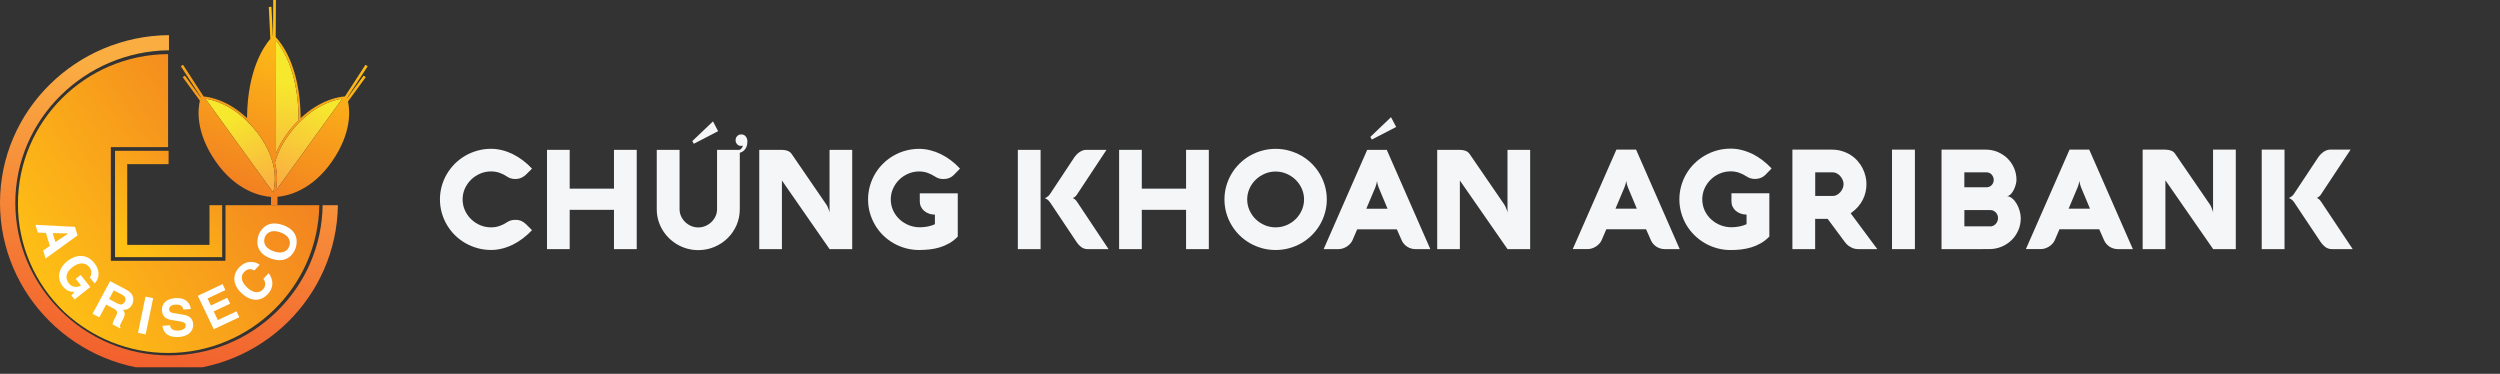 <svg width="321" height="48" viewBox="0 0 321 48" fill="none" xmlns="http://www.w3.org/2000/svg">
<rect x="0" y="0" width="321" height="48" fill="#333333" stroke="none"/>
<g clip-path="url(#clip0_1093_10251)">
<path d="M43.386 26.346C43.223 38.102 33.574 47.58 21.695 47.58C9.817 47.58 0 37.94 0 26.045C0 14.15 9.801 4.611 21.695 4.51V6.457C10.908 6.557 1.965 15.311 1.965 26.041C1.965 36.772 10.815 45.63 21.695 45.63C26.941 45.63 31.877 43.61 35.601 39.941C39.286 36.31 41.348 31.488 41.425 26.346H43.39H43.386Z" fill="url(#paint0_linear_1093_10251)"/>
<path d="M40.999 26.346C40.836 36.822 32.16 45.321 21.583 45.321C16.48 45.321 11.832 43.355 8.361 40.152C8.291 40.087 8.221 40.021 8.151 39.952C4.544 36.456 2.303 31.58 2.303 26.192C2.303 15.619 10.943 7.004 21.583 6.95V18.895H14.232V33.488H28.934V33.392H28.953V26.349H41.002L40.999 26.346Z" fill="url(#paint1_linear_1093_10251)"/>
<path d="M21.648 21.077V19.362H14.771V33.018H28.529V26.346H26.899V31.442H16.336V21.077H21.648Z" fill="url(#paint2_linear_1093_10251)"/>
<path d="M38.335 15.431C38.335 15.261 38.335 15.088 38.335 14.914C38.234 9.209 36.327 6.268 35.438 5.205V19.663C35.783 18.823 36.28 17.921 36.999 16.976C37.441 16.39 37.892 15.882 38.339 15.434L38.335 15.431Z" fill="url(#paint3_linear_1093_10251)"/>
<path d="M38.603 15.539C38.556 15.585 38.51 15.627 38.463 15.674C38.416 15.72 38.37 15.77 38.323 15.816C37.95 16.202 37.578 16.633 37.209 17.123C36.304 18.318 35.752 19.447 35.426 20.457C35.38 20.607 35.337 20.754 35.298 20.896C35.349 21.093 35.391 21.286 35.426 21.471C35.659 22.716 35.566 23.722 35.426 24.392C35.419 24.423 35.415 24.454 35.407 24.485L35.426 24.458L36.879 22.45L37.271 21.906L37.609 21.436L43.938 12.675C42.967 12.813 40.816 13.365 38.599 15.539H38.603Z" fill="url(#paint4_linear_1093_10251)"/>
<path d="M35.162 21.536C35.143 21.424 35.119 21.313 35.092 21.201C35.069 21.101 35.046 21 35.018 20.9C34.723 19.779 34.149 18.499 33.108 17.127C32.65 16.522 32.18 15.997 31.718 15.543C29.5 13.369 27.349 12.817 26.378 12.679L32.708 21.44L34.91 24.485L35.073 24.712C35.081 24.689 35.084 24.666 35.092 24.643C35.115 24.554 35.139 24.454 35.162 24.342C35.294 23.702 35.383 22.731 35.162 21.532V21.536Z" fill="url(#paint5_linear_1093_10251)"/>
<path d="M46.687 9.717L44.579 12.608C44.579 12.608 44.571 12.585 44.567 12.574L47.212 8.503L46.92 8.33L44.291 12.381C43.589 12.427 41.162 12.766 38.603 15.171C38.603 15.087 38.603 15.002 38.603 14.913C38.49 8.507 36.152 5.551 35.399 4.761L35.43 -0.42H35.088L35.057 4.626C35.05 4.626 35.046 4.633 35.038 4.641L34.855 0.875L34.514 0.891L34.712 4.992C33.803 6.048 31.823 9.024 31.722 14.909C31.722 14.998 31.722 15.083 31.722 15.168C29.279 12.867 26.953 12.458 26.142 12.385L23.505 8.326L23.214 8.499L25.792 12.47C25.792 12.47 25.784 12.496 25.776 12.512L23.738 9.717L23.458 9.902L25.664 12.928C25.392 14.096 25.12 16.995 27.66 20.687C30.401 24.665 33.71 25.212 34.797 25.282V26.349H35.628V25.27C36.805 25.174 40.001 24.549 42.664 20.683C45.134 17.099 44.948 14.258 44.684 13.028L46.967 9.899L46.687 9.714V9.717ZM35.434 5.204C36.323 6.272 38.234 9.209 38.335 14.913C38.335 15.091 38.335 15.264 38.335 15.434C37.884 15.877 37.434 16.39 36.995 16.971C36.277 17.916 35.779 18.818 35.434 19.658V5.204ZM35.166 24.341C35.143 24.453 35.119 24.553 35.096 24.642C35.088 24.661 35.084 24.684 35.077 24.711L34.91 24.484L32.708 21.439L26.378 12.678C27.353 12.82 29.5 13.368 31.718 15.541C32.184 15.996 32.65 16.521 33.108 17.13C34.145 18.502 34.719 19.781 35.018 20.899C35.046 21.003 35.069 21.104 35.092 21.2C35.119 21.316 35.143 21.427 35.162 21.535C35.259 22.063 35.294 22.545 35.294 22.973C35.294 23.52 35.236 23.983 35.162 24.341H35.166ZM37.62 21.435L37.278 21.901L36.886 22.445L35.434 24.453L35.414 24.48C35.422 24.449 35.426 24.418 35.434 24.387C35.574 23.721 35.667 22.711 35.434 21.47C35.399 21.281 35.356 21.092 35.306 20.895C35.345 20.753 35.387 20.606 35.434 20.456C35.76 19.446 36.312 18.317 37.216 17.122C37.585 16.632 37.958 16.201 38.331 15.815C38.373 15.769 38.424 15.719 38.467 15.673L38.606 15.534C40.828 13.36 42.975 12.812 43.946 12.67L37.616 21.431L37.62 21.435Z" fill="url(#paint6_linear_1093_10251)"/>
<path d="M4.854 29.873L4.551 28.87L9.627 29.129L9.957 30.224L5.856 33.191L5.545 32.158L6.404 31.584L5.895 29.904L4.854 29.869V29.873ZM6.765 29.927L7.114 31.087L8.757 29.985V29.973L6.765 29.93V29.927Z" fill="white"/>
<path d="M10.349 35.3L11.595 36.853L9.576 38.449L9.161 37.932L9.568 37.485C9.18 37.47 8.613 37.454 8.069 36.776C7.351 35.882 7.347 34.556 8.66 33.515C9.677 32.709 11.091 32.509 12.092 33.754L12.1 33.766C13.013 34.907 12.628 35.943 12.147 36.394L11.522 35.616C11.669 35.5 11.925 34.864 11.487 34.317C11.044 33.762 10.244 33.554 9.285 34.317C8.264 35.126 8.442 35.889 8.866 36.417C9.001 36.587 9.526 37.103 10.411 36.668L9.716 35.805L10.349 35.307V35.3Z" fill="white"/>
<path d="M14.131 36.098L16.267 37.227C17.389 37.821 17.152 38.754 16.958 39.116C16.709 39.578 16.263 39.848 15.77 39.767C16.034 40.103 16.154 40.33 15.735 41.112C15.405 41.725 15.323 41.876 15.475 42.045L15.416 42.157L14.442 41.641C14.488 41.409 14.57 41.178 14.803 40.746C15.11 40.176 15.195 39.933 14.543 39.59L13.63 39.108L12.748 40.75L11.883 40.291L14.135 36.102L14.131 36.098ZM15.04 38.946C15.498 39.189 15.805 39.151 16.03 38.734C16.15 38.511 16.224 38.133 15.707 37.859L14.608 37.277L14.007 38.399L15.04 38.946Z" fill="white"/>
<path d="M18.698 42.939L17.719 42.739L18.686 38.082L19.665 38.283L18.698 42.939Z" fill="white"/>
<path d="M21.828 41.756C21.855 42.018 22.026 42.511 22.895 42.446C23.369 42.411 23.886 42.257 23.847 41.756C23.82 41.386 23.451 41.316 22.938 41.236L22.418 41.155C21.633 41.035 20.876 40.919 20.795 39.879C20.756 39.351 20.969 38.399 22.519 38.283C23.983 38.171 24.445 39.092 24.499 39.674L23.54 39.748C23.497 39.539 23.381 39.042 22.507 39.108C22.127 39.135 21.688 39.308 21.719 39.74C21.746 40.11 22.061 40.164 22.262 40.195L23.447 40.391C24.111 40.499 24.728 40.719 24.794 41.571C24.903 42.997 23.451 43.232 23.031 43.263C21.288 43.394 20.915 42.423 20.868 41.833L21.824 41.76L21.828 41.756Z" fill="white"/>
<path d="M28.942 37.243L26.647 38.322L27.078 39.224L29.186 38.233L29.547 38.992L27.439 39.983L27.971 41.097L30.371 39.972L30.732 40.731L27.447 42.273L25.4 37.979L28.58 36.483L28.942 37.243Z" fill="white"/>
<path d="M32.661 34.729C32.397 34.594 31.896 34.34 31.333 34.941C31.007 35.288 30.759 36.021 31.749 36.934C32.378 37.516 33.178 37.79 33.752 37.177C34.129 36.776 34.164 36.283 33.815 35.797L34.494 35.072C35.119 35.92 35.189 36.907 34.37 37.778C33.504 38.703 32.25 38.784 31.042 37.666C29.819 36.533 29.85 35.257 30.692 34.359C31.667 33.319 32.785 33.561 33.341 34.001L32.661 34.729Z" fill="white"/>
<path d="M33.193 30.216C33.407 29.622 34.219 28.154 36.339 28.901C38.455 29.645 38.156 31.295 37.946 31.889C37.737 32.482 36.921 33.951 34.801 33.203C32.685 32.459 32.984 30.806 33.193 30.216ZM37.147 31.607C37.325 31.102 37.267 30.281 36.005 29.834C34.743 29.391 34.172 29.988 33.993 30.497C33.815 31.002 33.873 31.823 35.135 32.27C36.397 32.714 36.968 32.116 37.147 31.607Z" fill="white"/>
<path d="M207.547 19.212H210.073L215.675 31.987H213.786C213.591 31.987 213.401 31.964 213.216 31.912C213.035 31.86 212.865 31.789 212.708 31.689C212.551 31.59 212.414 31.472 212.285 31.33C212.162 31.193 212.057 31.032 211.981 30.852L211.355 29.434H206.251L205.644 30.852C205.572 31.013 205.473 31.16 205.345 31.297C205.216 31.434 205.074 31.552 204.913 31.656C204.751 31.76 204.58 31.841 204.395 31.897C204.21 31.954 204.025 31.983 203.84 31.983H201.941L207.547 19.207V19.212ZM207.429 26.791H210.168L209.048 24.115C208.995 23.992 208.953 23.874 208.924 23.765C208.896 23.656 208.872 23.562 208.853 23.481C208.829 23.387 208.815 23.297 208.81 23.212C208.796 23.297 208.782 23.387 208.758 23.486C208.739 23.571 208.715 23.666 208.682 23.77C208.649 23.874 208.611 23.992 208.559 24.11L207.429 26.786V26.791Z" fill="#F5F6F8"/>
<path d="M227.183 24.819V30.375C226.841 30.725 226.476 31.013 226.086 31.235C225.697 31.457 225.289 31.633 224.866 31.76C224.444 31.888 224.007 31.978 223.565 32.03C223.119 32.082 222.673 32.105 222.217 32.105C221.614 32.105 221.03 32.03 220.47 31.874C219.91 31.718 219.388 31.5 218.899 31.216C218.41 30.933 217.968 30.597 217.565 30.2C217.161 29.803 216.819 29.368 216.534 28.885C216.25 28.403 216.031 27.888 215.87 27.33C215.713 26.772 215.632 26.195 215.632 25.595C215.632 24.994 215.713 24.417 215.87 23.859C216.026 23.306 216.25 22.786 216.534 22.304C216.819 21.822 217.161 21.382 217.565 20.989C217.968 20.592 218.41 20.257 218.899 19.973C219.388 19.689 219.91 19.472 220.47 19.316C221.03 19.16 221.614 19.084 222.217 19.084C222.697 19.084 223.171 19.141 223.641 19.264C224.111 19.382 224.572 19.552 225.013 19.77C225.46 19.987 225.887 20.252 226.305 20.569C226.718 20.885 227.107 21.235 227.472 21.628L226.732 22.394C226.362 22.781 225.892 22.975 225.327 22.975C224.928 22.975 224.567 22.866 224.244 22.644C223.945 22.45 223.627 22.29 223.29 22.176C222.953 22.063 222.597 22.001 222.222 22.001C221.728 22.001 221.258 22.096 220.817 22.285C220.375 22.474 219.991 22.734 219.658 23.056C219.326 23.377 219.065 23.76 218.865 24.195C218.671 24.63 218.571 25.098 218.571 25.59C218.571 26.082 218.675 26.587 218.88 27.027C219.084 27.467 219.359 27.845 219.706 28.162C220.048 28.479 220.446 28.729 220.897 28.909C221.348 29.089 221.823 29.179 222.317 29.179C222.659 29.179 222.996 29.145 223.337 29.079C223.679 29.013 223.983 28.914 224.258 28.786V27.557C223.974 27.552 223.708 27.505 223.47 27.415C223.233 27.325 223.029 27.207 222.858 27.056C222.687 26.904 222.554 26.725 222.459 26.521C222.364 26.318 222.317 26.091 222.317 25.84V24.814H227.197L227.183 24.819Z" fill="#F5F6F8"/>
<path d="M233.074 31.987H230.145V19.212H235.177C235.662 19.212 236.108 19.273 236.516 19.401C236.924 19.524 237.295 19.694 237.627 19.907C237.959 20.119 238.249 20.365 238.505 20.654C238.757 20.942 238.971 21.249 239.142 21.58C239.312 21.911 239.441 22.252 239.526 22.602C239.612 22.952 239.654 23.301 239.654 23.647C239.654 23.992 239.616 24.323 239.54 24.658C239.464 24.994 239.346 25.325 239.184 25.642C239.023 25.963 238.814 26.271 238.558 26.564C238.301 26.857 237.993 27.131 237.627 27.387L241.045 31.987H238.548C238.496 31.987 238.401 31.978 238.273 31.959C238.145 31.94 237.997 31.902 237.841 31.836C237.684 31.77 237.508 31.67 237.328 31.543C237.148 31.415 236.977 31.23 236.82 30.999L234.669 28.101H233.065V31.987H233.074ZM235.329 25.164C235.51 25.164 235.681 25.122 235.847 25.032C236.013 24.942 236.16 24.829 236.288 24.682C236.417 24.54 236.521 24.38 236.597 24.195C236.673 24.015 236.716 23.831 236.716 23.647C236.716 23.462 236.678 23.278 236.597 23.098C236.521 22.919 236.417 22.753 236.288 22.611C236.16 22.469 236.013 22.351 235.847 22.261C235.681 22.171 235.505 22.129 235.329 22.129H233.074V25.16H235.329V25.164Z" fill="#F5F6F8"/>
<path d="M245.873 31.987H242.935V19.212H245.873V31.987Z" fill="#F5F6F8"/>
<path d="M251.604 31.987H249.292V19.212H254.969C255.511 19.212 256.023 19.311 256.503 19.514C256.982 19.718 257.405 19.992 257.761 20.342C258.117 20.692 258.402 21.103 258.606 21.576C258.81 22.049 258.915 22.55 258.915 23.089C258.915 23.249 258.886 23.443 258.829 23.67C258.772 23.897 258.691 24.115 258.592 24.328C258.492 24.54 258.369 24.725 258.221 24.89C258.074 25.056 257.908 25.155 257.723 25.188C257.975 25.216 258.207 25.325 258.416 25.514C258.63 25.703 258.81 25.935 258.967 26.209C259.123 26.483 259.242 26.786 259.332 27.108C259.423 27.429 259.465 27.736 259.465 28.025C259.465 28.578 259.361 29.093 259.147 29.576C258.934 30.058 258.649 30.479 258.283 30.833C257.918 31.188 257.49 31.472 257.001 31.675C256.512 31.878 255.99 31.982 255.435 31.982L251.594 31.992L251.604 31.987ZM252.221 22.124V24.049H255.079C255.202 24.049 255.326 24.025 255.435 23.973C255.549 23.921 255.648 23.855 255.729 23.77C255.814 23.684 255.876 23.58 255.924 23.467C255.971 23.354 255.995 23.226 255.995 23.098C255.995 22.971 255.971 22.843 255.924 22.725C255.876 22.606 255.81 22.502 255.729 22.413C255.648 22.323 255.549 22.252 255.435 22.204C255.321 22.157 255.202 22.129 255.079 22.129H252.221V22.124ZM255.553 29.07C255.691 29.07 255.819 29.041 255.938 28.985C256.057 28.928 256.161 28.852 256.251 28.753C256.341 28.654 256.413 28.54 256.465 28.413C256.517 28.285 256.546 28.148 256.546 28.006C256.546 27.864 256.522 27.727 256.47 27.604C256.417 27.481 256.351 27.372 256.261 27.278C256.171 27.183 256.066 27.112 255.947 27.056C255.829 26.999 255.701 26.971 255.563 26.971H252.225V29.065H255.558L255.553 29.07Z" fill="#F5F6F8"/>
<path d="M265.732 19.212H268.258L273.86 31.987H271.97C271.775 31.987 271.586 31.964 271.4 31.912C271.22 31.86 271.049 31.789 270.892 31.689C270.736 31.59 270.598 31.472 270.47 31.33C270.347 31.193 270.242 31.032 270.166 30.852L269.539 29.434H264.436L263.828 30.852C263.757 31.013 263.657 31.16 263.529 31.297C263.401 31.434 263.259 31.552 263.097 31.656C262.936 31.76 262.765 31.841 262.58 31.897C262.395 31.954 262.209 31.983 262.024 31.983H260.125L265.732 19.207V19.212ZM265.613 26.791H268.353L267.232 24.115C267.18 23.992 267.137 23.874 267.109 23.765C267.08 23.656 267.057 23.562 267.038 23.481C267.014 23.387 267 23.297 266.995 23.212C266.981 23.297 266.966 23.387 266.943 23.486C266.924 23.571 266.9 23.666 266.867 23.77C266.833 23.874 266.795 23.992 266.743 24.11L265.613 26.786V26.791Z" fill="#F5F6F8"/>
<path d="M287.081 31.987H284.171L278.037 23.15V31.987H275.118V19.212H277.999C278.284 19.212 278.541 19.254 278.759 19.335C278.977 19.415 279.148 19.547 279.267 19.718L283.753 26.262C283.82 26.356 283.877 26.46 283.924 26.573C283.972 26.687 284.014 26.791 284.048 26.89C284.081 26.99 284.109 27.075 284.128 27.146C284.147 27.217 284.157 27.259 284.157 27.278V19.207H287.076V31.983L287.081 31.987Z" fill="#F5F6F8"/>
<path d="M293.333 31.987H290.404V19.212H293.333V31.987ZM294.568 24.862L297.658 20.2C297.744 20.077 297.839 19.954 297.953 19.836C298.067 19.718 298.19 19.613 298.318 19.519C298.446 19.424 298.589 19.354 298.736 19.297C298.883 19.24 299.03 19.212 299.187 19.212H301.817L297.967 25.032C297.881 25.15 297.787 25.245 297.677 25.306C297.568 25.372 297.502 25.405 297.478 25.415C297.483 25.415 297.506 25.424 297.544 25.443C297.582 25.462 297.625 25.486 297.673 25.519C297.72 25.552 297.772 25.595 297.825 25.642C297.877 25.694 297.924 25.746 297.967 25.807L302.088 31.987H299.458C299.106 31.987 298.812 31.897 298.57 31.713C298.333 31.533 298.109 31.287 297.905 30.98L294.568 25.978C294.501 25.878 294.43 25.788 294.354 25.718C294.278 25.647 294.202 25.59 294.136 25.547C294.065 25.505 294.008 25.476 293.96 25.453C293.913 25.434 293.884 25.42 293.879 25.415C293.884 25.415 293.913 25.405 293.96 25.387C294.008 25.368 294.065 25.339 294.136 25.297C294.202 25.254 294.278 25.197 294.354 25.127C294.43 25.056 294.501 24.966 294.568 24.857V24.862Z" fill="#F5F6F8"/>
<path d="M59.399 25.608C59.399 26.1 59.499 26.564 59.693 26.999C59.888 27.434 60.154 27.817 60.491 28.143C60.823 28.469 61.212 28.724 61.654 28.913C62.096 29.098 62.561 29.192 63.054 29.192C63.434 29.192 63.795 29.136 64.132 29.017C64.469 28.904 64.782 28.748 65.077 28.549C65.39 28.337 65.751 28.228 66.15 28.228C66.458 28.228 66.724 28.275 66.943 28.375C67.161 28.474 67.365 28.616 67.55 28.795L68.31 29.552C67.94 29.944 67.55 30.294 67.137 30.611C66.724 30.923 66.292 31.192 65.851 31.41C65.409 31.628 64.949 31.798 64.479 31.916C64.009 32.034 63.534 32.096 63.059 32.096C62.456 32.096 61.877 32.02 61.317 31.864C60.757 31.708 60.234 31.49 59.745 31.211C59.257 30.932 58.815 30.592 58.416 30.2C58.017 29.807 57.676 29.367 57.391 28.885C57.106 28.403 56.883 27.887 56.726 27.334C56.569 26.781 56.489 26.204 56.489 25.604C56.489 25.003 56.569 24.427 56.726 23.873C56.883 23.32 57.106 22.8 57.391 22.323C57.676 21.84 58.017 21.405 58.416 21.008C58.815 20.616 59.257 20.275 59.745 19.991C60.234 19.713 60.757 19.49 61.317 19.339C61.877 19.183 62.456 19.107 63.059 19.107C63.534 19.107 64.009 19.169 64.479 19.287C64.949 19.405 65.404 19.575 65.851 19.793C66.292 20.015 66.724 20.28 67.137 20.592C67.55 20.904 67.944 21.259 68.31 21.651L67.55 22.408C67.37 22.587 67.166 22.724 66.933 22.828C66.701 22.932 66.439 22.984 66.145 22.984C65.751 22.984 65.395 22.876 65.072 22.654C64.773 22.45 64.46 22.294 64.123 22.181C63.786 22.067 63.429 22.01 63.054 22.01C62.561 22.01 62.091 22.105 61.654 22.294C61.212 22.483 60.828 22.739 60.491 23.065C60.158 23.386 59.893 23.769 59.693 24.204C59.499 24.639 59.399 25.103 59.399 25.594V25.608Z" fill="#F5F6F8"/>
<path d="M81.755 31.987H78.835V26.942H73.148V31.987H70.237V19.24H73.148V24.223H78.835V19.24H81.755V31.987Z" fill="#F5F6F8"/>
<path d="M87.257 26.857C87.257 27.178 87.323 27.481 87.451 27.765C87.58 28.049 87.76 28.299 87.978 28.512C88.197 28.725 88.453 28.895 88.743 29.018C89.032 29.141 89.336 29.202 89.659 29.202C89.982 29.202 90.286 29.141 90.575 29.018C90.865 28.895 91.121 28.725 91.344 28.512C91.567 28.299 91.743 28.049 91.876 27.765C92.009 27.481 92.071 27.178 92.071 26.857V19.24H94.99V26.857C94.99 27.585 94.848 28.271 94.573 28.909C94.292 29.547 93.913 30.101 93.428 30.578C92.944 31.055 92.379 31.429 91.734 31.703C91.088 31.977 90.395 32.115 89.659 32.115C89.17 32.115 88.7 32.053 88.249 31.93C87.798 31.807 87.375 31.628 86.981 31.401C86.587 31.174 86.227 30.899 85.899 30.578C85.571 30.256 85.291 29.902 85.059 29.514C84.826 29.127 84.646 28.706 84.517 28.261C84.389 27.817 84.328 27.349 84.328 26.862V19.245H87.257V26.862V26.857Z" fill="#F5F6F8"/>
<path d="M109.418 31.987H106.517L100.398 23.174V31.987H97.488V19.24H100.365C100.65 19.24 100.906 19.282 101.124 19.363C101.343 19.448 101.514 19.576 101.632 19.746L106.109 26.275C106.176 26.37 106.233 26.474 106.28 26.587C106.327 26.701 106.37 26.805 106.403 26.904C106.437 27.003 106.465 27.089 106.484 27.16C106.503 27.23 106.513 27.273 106.513 27.292V19.24H109.423V31.987H109.418Z" fill="#F5F6F8"/>
<path d="M122.977 24.838V30.38C122.64 30.729 122.274 31.018 121.885 31.235C121.495 31.457 121.087 31.632 120.665 31.76C120.242 31.888 119.81 31.978 119.364 32.025C118.918 32.072 118.471 32.1 118.02 32.1C117.417 32.1 116.838 32.025 116.278 31.869C115.718 31.713 115.196 31.495 114.711 31.216C114.227 30.937 113.781 30.597 113.382 30.204C112.983 29.812 112.637 29.372 112.357 28.89C112.077 28.408 111.853 27.892 111.697 27.339C111.54 26.786 111.459 26.209 111.459 25.609C111.459 25.008 111.54 24.431 111.697 23.878C111.853 23.325 112.077 22.805 112.357 22.327C112.641 21.845 112.983 21.41 113.382 21.013C113.781 20.616 114.227 20.28 114.711 19.997C115.196 19.718 115.718 19.495 116.278 19.344C116.838 19.193 117.417 19.112 118.02 19.112C118.495 19.112 118.97 19.174 119.44 19.292C119.91 19.41 120.366 19.576 120.812 19.793C121.253 20.011 121.685 20.275 122.098 20.587C122.511 20.899 122.901 21.254 123.261 21.647L122.521 22.413C122.151 22.8 121.685 22.989 121.12 22.989C120.722 22.989 120.361 22.881 120.038 22.658C119.739 22.465 119.421 22.308 119.088 22.19C118.756 22.072 118.395 22.015 118.02 22.015C117.527 22.015 117.057 22.11 116.62 22.299C116.183 22.488 115.794 22.744 115.461 23.07C115.129 23.396 114.868 23.774 114.669 24.209C114.474 24.644 114.374 25.108 114.374 25.599C114.374 26.091 114.479 26.592 114.683 27.032C114.887 27.472 115.162 27.85 115.504 28.167C115.846 28.483 116.245 28.734 116.691 28.914C117.142 29.093 117.612 29.183 118.106 29.183C118.443 29.183 118.785 29.15 119.122 29.084C119.459 29.018 119.767 28.923 120.043 28.791V27.561C119.758 27.557 119.497 27.509 119.255 27.42C119.017 27.33 118.813 27.212 118.642 27.06C118.471 26.909 118.338 26.729 118.243 26.526C118.148 26.323 118.101 26.096 118.101 25.845V24.824H122.967L122.977 24.838Z" fill="#F5F6F8"/>
<path d="M133.611 31.987H130.691V19.24H133.611V31.987ZM134.845 24.881L137.926 20.228C138.012 20.105 138.107 19.982 138.22 19.864C138.334 19.746 138.458 19.642 138.586 19.547C138.719 19.457 138.857 19.382 138.999 19.325C139.146 19.268 139.293 19.24 139.45 19.24H142.075L138.235 25.051C138.149 25.169 138.054 25.264 137.945 25.325C137.836 25.387 137.769 25.424 137.746 25.434C137.75 25.434 137.774 25.443 137.812 25.462C137.85 25.481 137.893 25.505 137.94 25.538C137.988 25.571 138.04 25.613 138.092 25.661C138.145 25.713 138.192 25.765 138.235 25.826L142.341 31.992H139.716C139.365 31.992 139.07 31.902 138.833 31.722C138.596 31.543 138.372 31.297 138.173 30.989L134.84 26.001C134.774 25.902 134.703 25.817 134.627 25.741C134.551 25.666 134.475 25.613 134.408 25.571C134.337 25.528 134.28 25.5 134.233 25.476C134.185 25.457 134.157 25.443 134.152 25.439C134.157 25.439 134.185 25.429 134.233 25.41C134.28 25.391 134.337 25.363 134.408 25.32C134.475 25.278 134.551 25.221 134.627 25.15C134.703 25.079 134.774 24.989 134.84 24.885L134.845 24.881Z" fill="#F5F6F8"/>
<path d="M155.212 31.987H152.292V26.942H146.605V31.987H143.695V19.24H146.605V24.223H152.292V19.24H155.212V31.987Z" fill="#F5F6F8"/>
<path d="M157.22 25.609C157.22 25.008 157.3 24.431 157.457 23.878C157.614 23.325 157.837 22.805 158.122 22.327C158.407 21.845 158.748 21.41 159.147 21.013C159.546 20.621 159.987 20.28 160.476 19.997C160.965 19.718 161.488 19.495 162.048 19.344C162.608 19.188 163.187 19.112 163.79 19.112C164.393 19.112 164.972 19.188 165.532 19.344C166.093 19.5 166.615 19.718 167.104 19.997C167.593 20.28 168.034 20.616 168.433 21.013C168.832 21.405 169.174 21.845 169.459 22.327C169.743 22.81 169.967 23.325 170.123 23.878C170.28 24.431 170.361 25.008 170.361 25.609C170.361 26.209 170.28 26.786 170.123 27.339C169.967 27.892 169.743 28.413 169.459 28.89C169.174 29.372 168.832 29.807 168.433 30.204C168.034 30.597 167.588 30.937 167.104 31.216C166.615 31.5 166.093 31.718 165.532 31.869C164.972 32.025 164.393 32.1 163.79 32.1C163.187 32.1 162.599 32.025 162.043 31.869C161.488 31.713 160.965 31.495 160.476 31.216C159.987 30.933 159.546 30.597 159.147 30.204C158.748 29.812 158.407 29.372 158.122 28.89C157.837 28.408 157.614 27.892 157.457 27.339C157.3 26.786 157.22 26.209 157.22 25.609ZM160.139 25.609C160.139 26.101 160.239 26.564 160.434 26.999C160.628 27.434 160.894 27.817 161.227 28.143C161.559 28.469 161.948 28.725 162.39 28.914C162.831 29.098 163.296 29.193 163.79 29.193C164.284 29.193 164.744 29.098 165.186 28.914C165.627 28.729 166.017 28.469 166.354 28.143C166.686 27.817 166.952 27.434 167.147 26.999C167.341 26.564 167.441 26.101 167.441 25.609C167.441 25.117 167.341 24.654 167.147 24.219C166.952 23.784 166.686 23.405 166.354 23.079C166.021 22.758 165.632 22.498 165.186 22.308C164.74 22.119 164.274 22.025 163.79 22.025C163.306 22.025 162.826 22.119 162.39 22.308C161.953 22.498 161.564 22.753 161.227 23.079C160.894 23.401 160.628 23.784 160.434 24.219C160.239 24.654 160.139 25.117 160.139 25.609Z" fill="#F5F6F8"/>
<path d="M175.54 19.24H178.061L183.654 31.987H181.769C181.574 31.987 181.384 31.963 181.204 31.911C181.024 31.859 180.853 31.788 180.701 31.689C180.544 31.59 180.406 31.472 180.283 31.334C180.16 31.197 180.055 31.037 179.979 30.857L179.352 29.443H174.263L173.656 30.857C173.584 31.018 173.485 31.164 173.356 31.301C173.228 31.439 173.086 31.557 172.924 31.661C172.763 31.765 172.592 31.845 172.407 31.902C172.222 31.959 172.037 31.987 171.851 31.987H169.957L175.55 19.24H175.54ZM175.426 26.8H178.161L177.045 24.134C176.993 24.011 176.95 23.892 176.922 23.788C176.893 23.68 176.87 23.585 176.851 23.505C176.827 23.41 176.813 23.32 176.808 23.24C176.798 23.325 176.779 23.415 176.756 23.514C176.737 23.599 176.713 23.694 176.68 23.798C176.646 23.907 176.608 24.015 176.561 24.134L175.436 26.8H175.426Z" fill="#F5F6F8"/>
<path d="M196.467 31.987H193.566L187.447 23.174V31.987H184.537V19.24H187.414C187.698 19.24 187.955 19.282 188.173 19.363C188.392 19.448 188.563 19.576 188.681 19.746L193.158 26.275C193.224 26.37 193.281 26.474 193.329 26.587C193.376 26.701 193.419 26.805 193.452 26.904C193.486 27.003 193.514 27.089 193.533 27.16C193.552 27.23 193.562 27.273 193.562 27.292V19.24H196.472V31.987H196.467Z" fill="#F5F6F8"/>
<path d="M95.964 18.19C95.964 18.445 95.926 18.663 95.845 18.852C95.764 19.037 95.665 19.192 95.541 19.311C95.418 19.434 95.275 19.519 95.114 19.576C94.953 19.632 94.796 19.661 94.639 19.661V19.32C94.81 19.32 94.967 19.264 95.114 19.15C95.261 19.037 95.347 18.881 95.375 18.687C95.356 18.691 95.332 18.701 95.309 18.706C95.29 18.71 95.266 18.72 95.237 18.724C95.209 18.729 95.176 18.734 95.133 18.734C94.938 18.734 94.772 18.663 94.644 18.512C94.511 18.365 94.45 18.195 94.45 17.996C94.45 17.798 94.516 17.628 94.649 17.481C94.782 17.334 94.962 17.259 95.185 17.259C95.432 17.259 95.627 17.353 95.764 17.538C95.902 17.722 95.969 17.94 95.969 18.19H95.964Z" fill="#F5F6F8"/>
<path d="M89.08 18.46L88.895 18.114L91.549 15.585L92.204 16.843L89.08 18.46Z" fill="#F5F6F8"/>
<path d="M176.138 17.921L175.958 17.571L178.607 15.046L179.267 16.303L176.138 17.921Z" fill="#F5F6F8"/>
</g>
<defs>
<linearGradient id="paint0_linear_1093_10251" x1="24.13" y1="9.594" x2="18.29" y2="49.674" gradientUnits="userSpaceOnUse">
<stop stop-color="#FAAE42"/>
<stop offset="1" stop-color="#F15B2C"/>
</linearGradient>
<linearGradient id="paint1_linear_1093_10251" x1="36.782" y1="16.686" x2="4.931" y2="36.842" gradientUnits="userSpaceOnUse">
<stop stop-color="#F28021"/>
<stop offset="1" stop-color="#FEC015"/>
</linearGradient>
<linearGradient id="paint2_linear_1093_10251" x1="29.326" y1="16.713" x2="17.007" y2="32.151" gradientUnits="userSpaceOnUse">
<stop stop-color="#F28021"/>
<stop offset="1" stop-color="#FEC015"/>
</linearGradient>
<linearGradient id="paint3_linear_1093_10251" x1="35.484" y1="23.436" x2="36.831" y2="10.614" gradientUnits="userSpaceOnUse">
<stop stop-color="#FAAE42"/>
<stop offset="1" stop-color="#F6E92D"/>
</linearGradient>
<linearGradient id="paint4_linear_1093_10251" x1="36.277" y1="23.864" x2="41.171" y2="13.121" gradientUnits="userSpaceOnUse">
<stop stop-color="#FAAE42"/>
<stop offset="1" stop-color="#F6E92D"/>
</linearGradient>
<linearGradient id="paint5_linear_1093_10251" x1="34.731" y1="24.477" x2="29.869" y2="14.785" gradientUnits="userSpaceOnUse">
<stop stop-color="#FAAE42"/>
<stop offset="1" stop-color="#F6E92D"/>
</linearGradient>
<linearGradient id="paint6_linear_1093_10251" x1="29.57" y1="23.817" x2="37.199" y2="3.828" gradientUnits="userSpaceOnUse">
<stop stop-color="#F28021"/>
<stop offset="1" stop-color="#FEC015"/>
</linearGradient>
<clipPath id="clip0_1093_10251">
<rect width="320.643" height="47.16" fill="white"/>
</clipPath>
</defs>
</svg>
